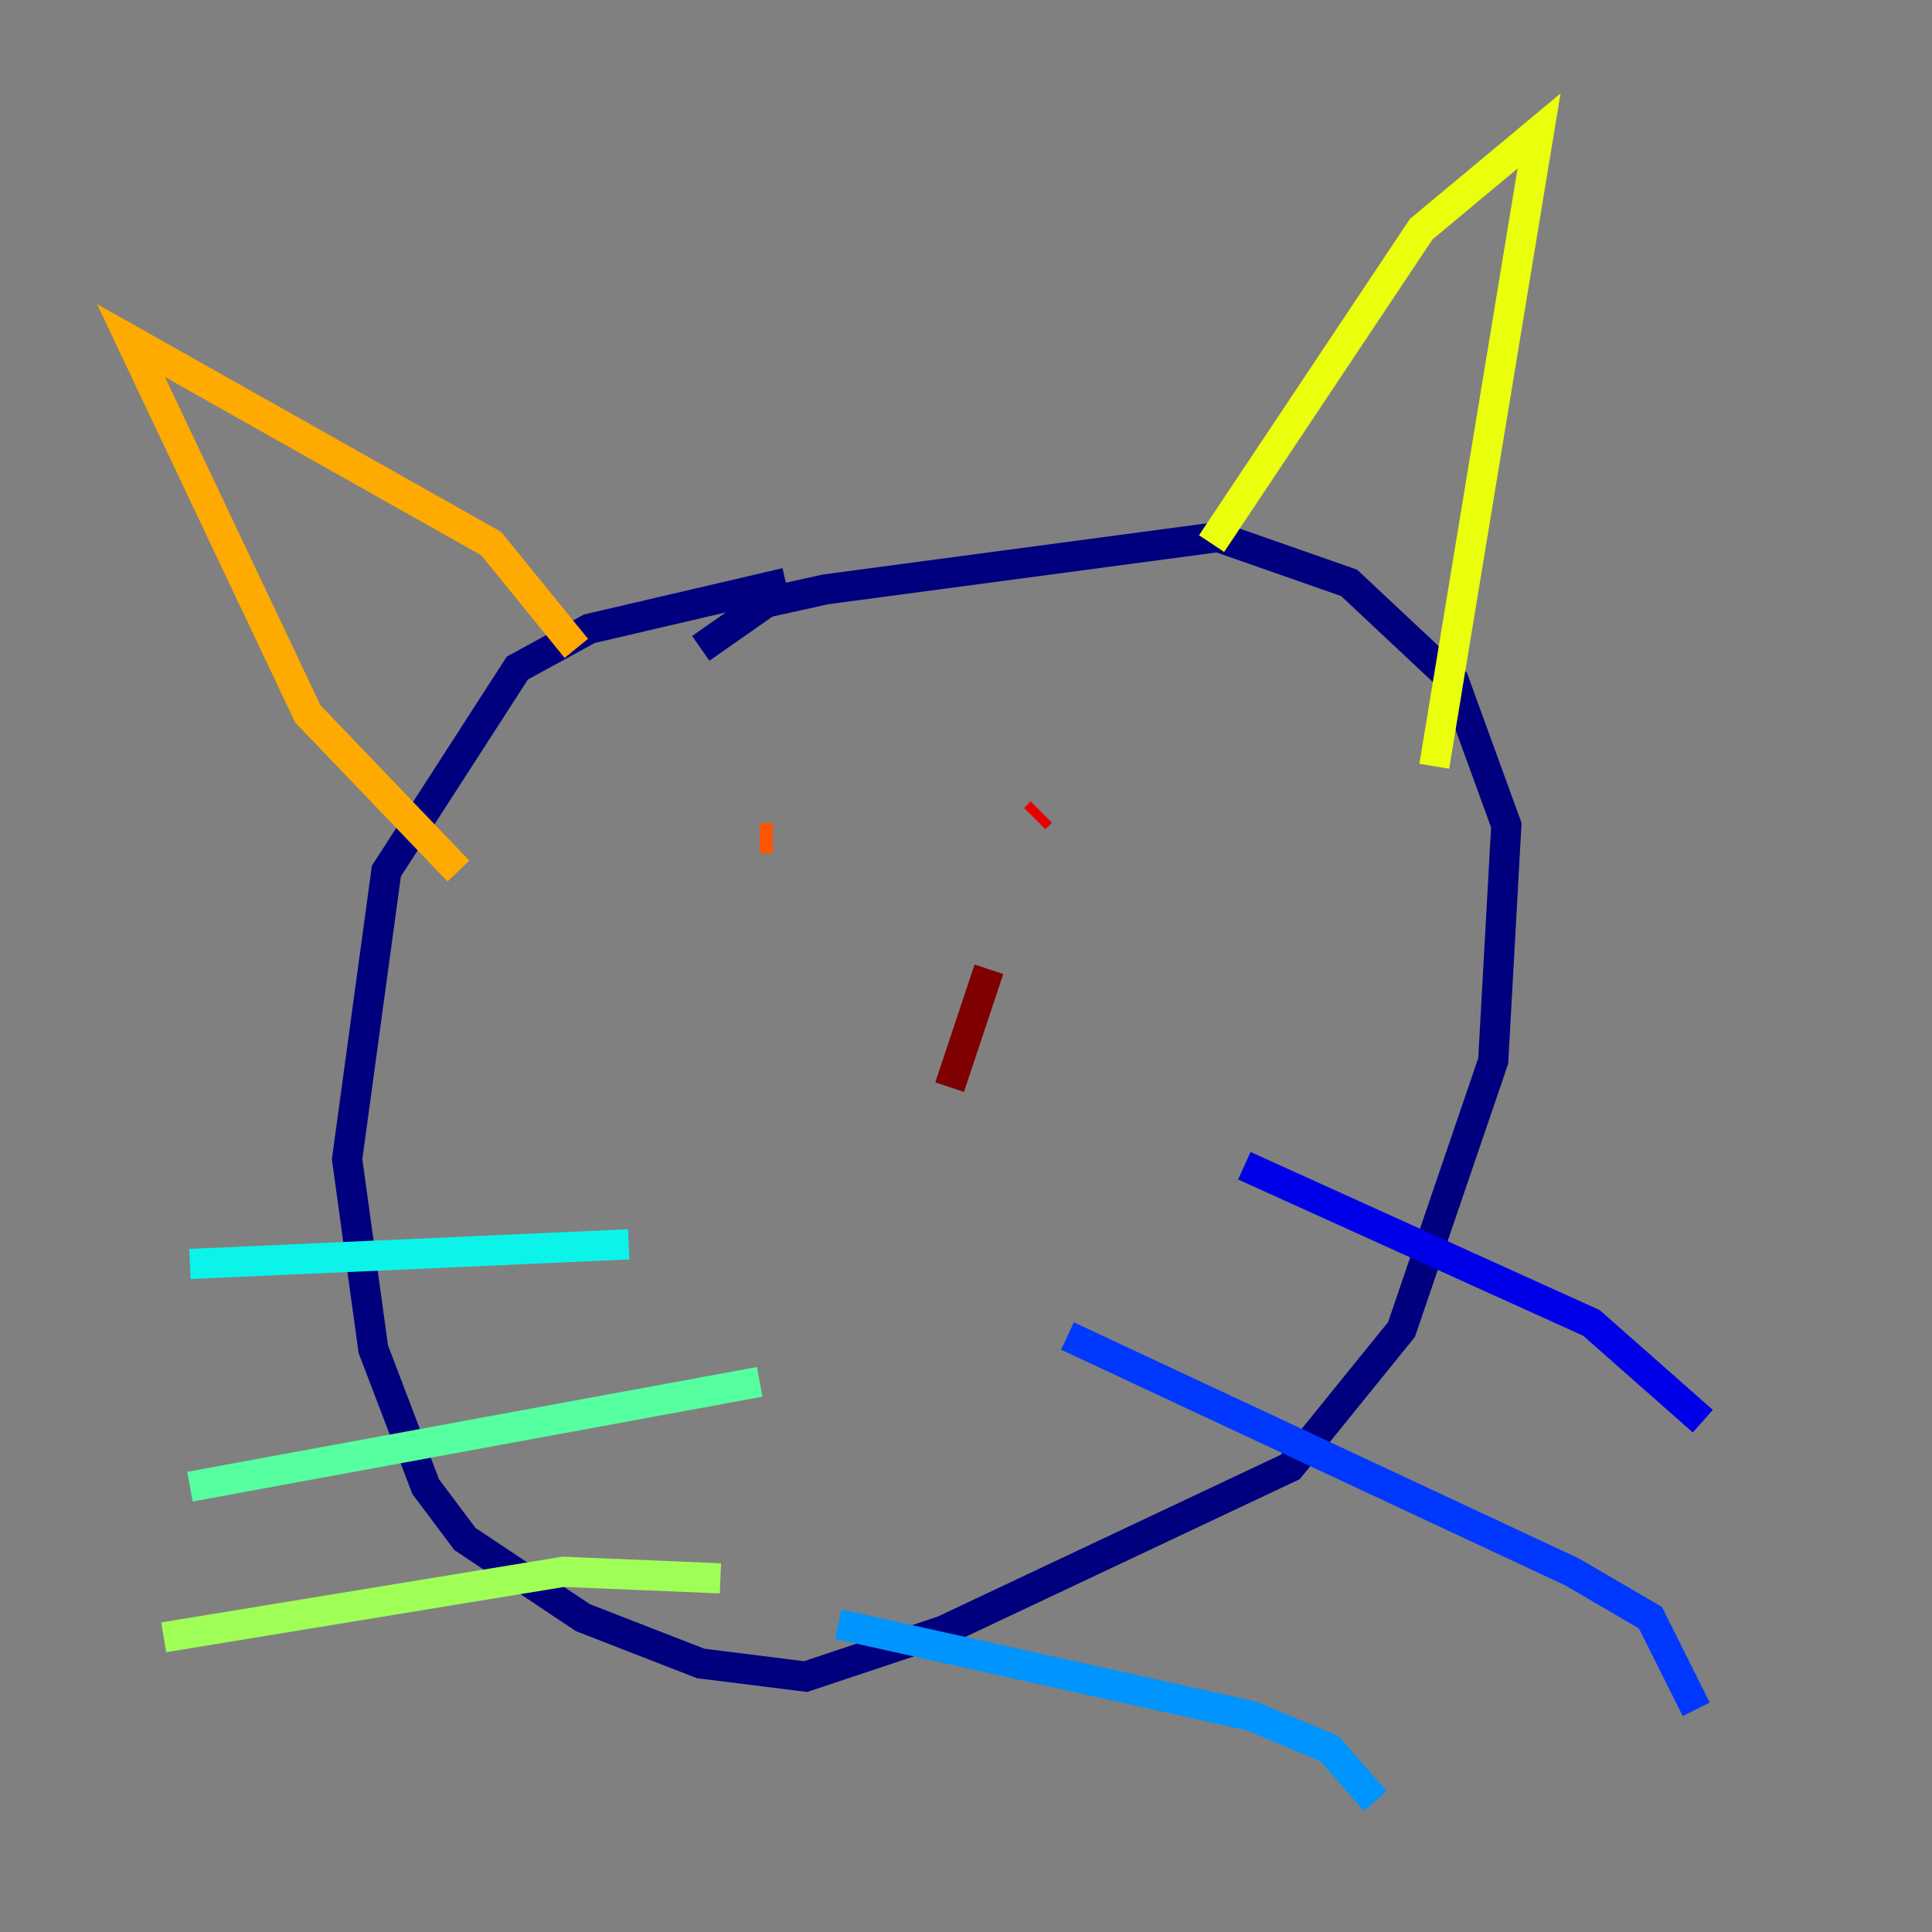 <?xml version="1.0" encoding="utf-8" ?>
<svg baseProfile="tiny" height="128" version="1.2" viewBox="0,0,128,128" width="128" xmlns="http://www.w3.org/2000/svg" xmlns:ev="http://www.w3.org/2001/xml-events" xmlns:xlink="http://www.w3.org/1999/xlink"><rect x="0" y="0" width="128" height="128" fill="#808080" stroke="none"/><defs /><polyline fill="none" points="46.427,42.956 50.766,39.919 54.671,39.051 80.705,35.58 89.383,38.617 96.325,45.125 99.797,54.671 98.929,70.291 92.854,88.081 85.478,97.193 62.481,108.041 53.37,111.078 46.427,110.21 38.617,107.173 30.807,101.966 28.203,98.495 24.732,89.383 22.997,76.8 25.6,57.709 34.278,44.258 39.051,41.654 52.068,38.617" stroke="#00007f" stroke-width="2" /><polyline fill="none" points="82.441,77.234 105.437,87.647 112.814,94.156" stroke="#0000e8" stroke-width="2" /><polyline fill="none" points="70.725,88.515 104.136,104.136 109.342,107.173 112.38,113.248" stroke="#0038ff" stroke-width="2" /><polyline fill="none" points="55.539,107.607 82.875,113.681 88.081,115.851 91.119,119.322" stroke="#0094ff" stroke-width="2" /><polyline fill="none" points="41.654,82.441 12.583,83.742" stroke="#0cf4ea" stroke-width="2" /><polyline fill="none" points="50.332,91.552 12.583,98.495" stroke="#56ffa0" stroke-width="2" /><polyline fill="none" points="47.729,104.57 37.315,104.136 10.848,108.475" stroke="#a0ff56" stroke-width="2" /><polyline fill="none" points="80.271,36.014 94.156,15.186 101.966,8.678 95.024,50.766" stroke="#eaff0c" stroke-width="2" /><polyline fill="none" points="38.183,42.956 32.542,36.014 8.678,22.563 20.393,47.295 30.373,57.709" stroke="#ffaa00" stroke-width="2" /><polyline fill="none" points="51.2,55.539 50.332,55.539" stroke="#ff5500" stroke-width="2" /><polyline fill="none" points="68.556,54.237 68.99,53.803" stroke="#e80000" stroke-width="2" /><polyline fill="none" points="65.519,64.217 62.915,72.027" stroke="#7f0000" stroke-width="2" /></svg>